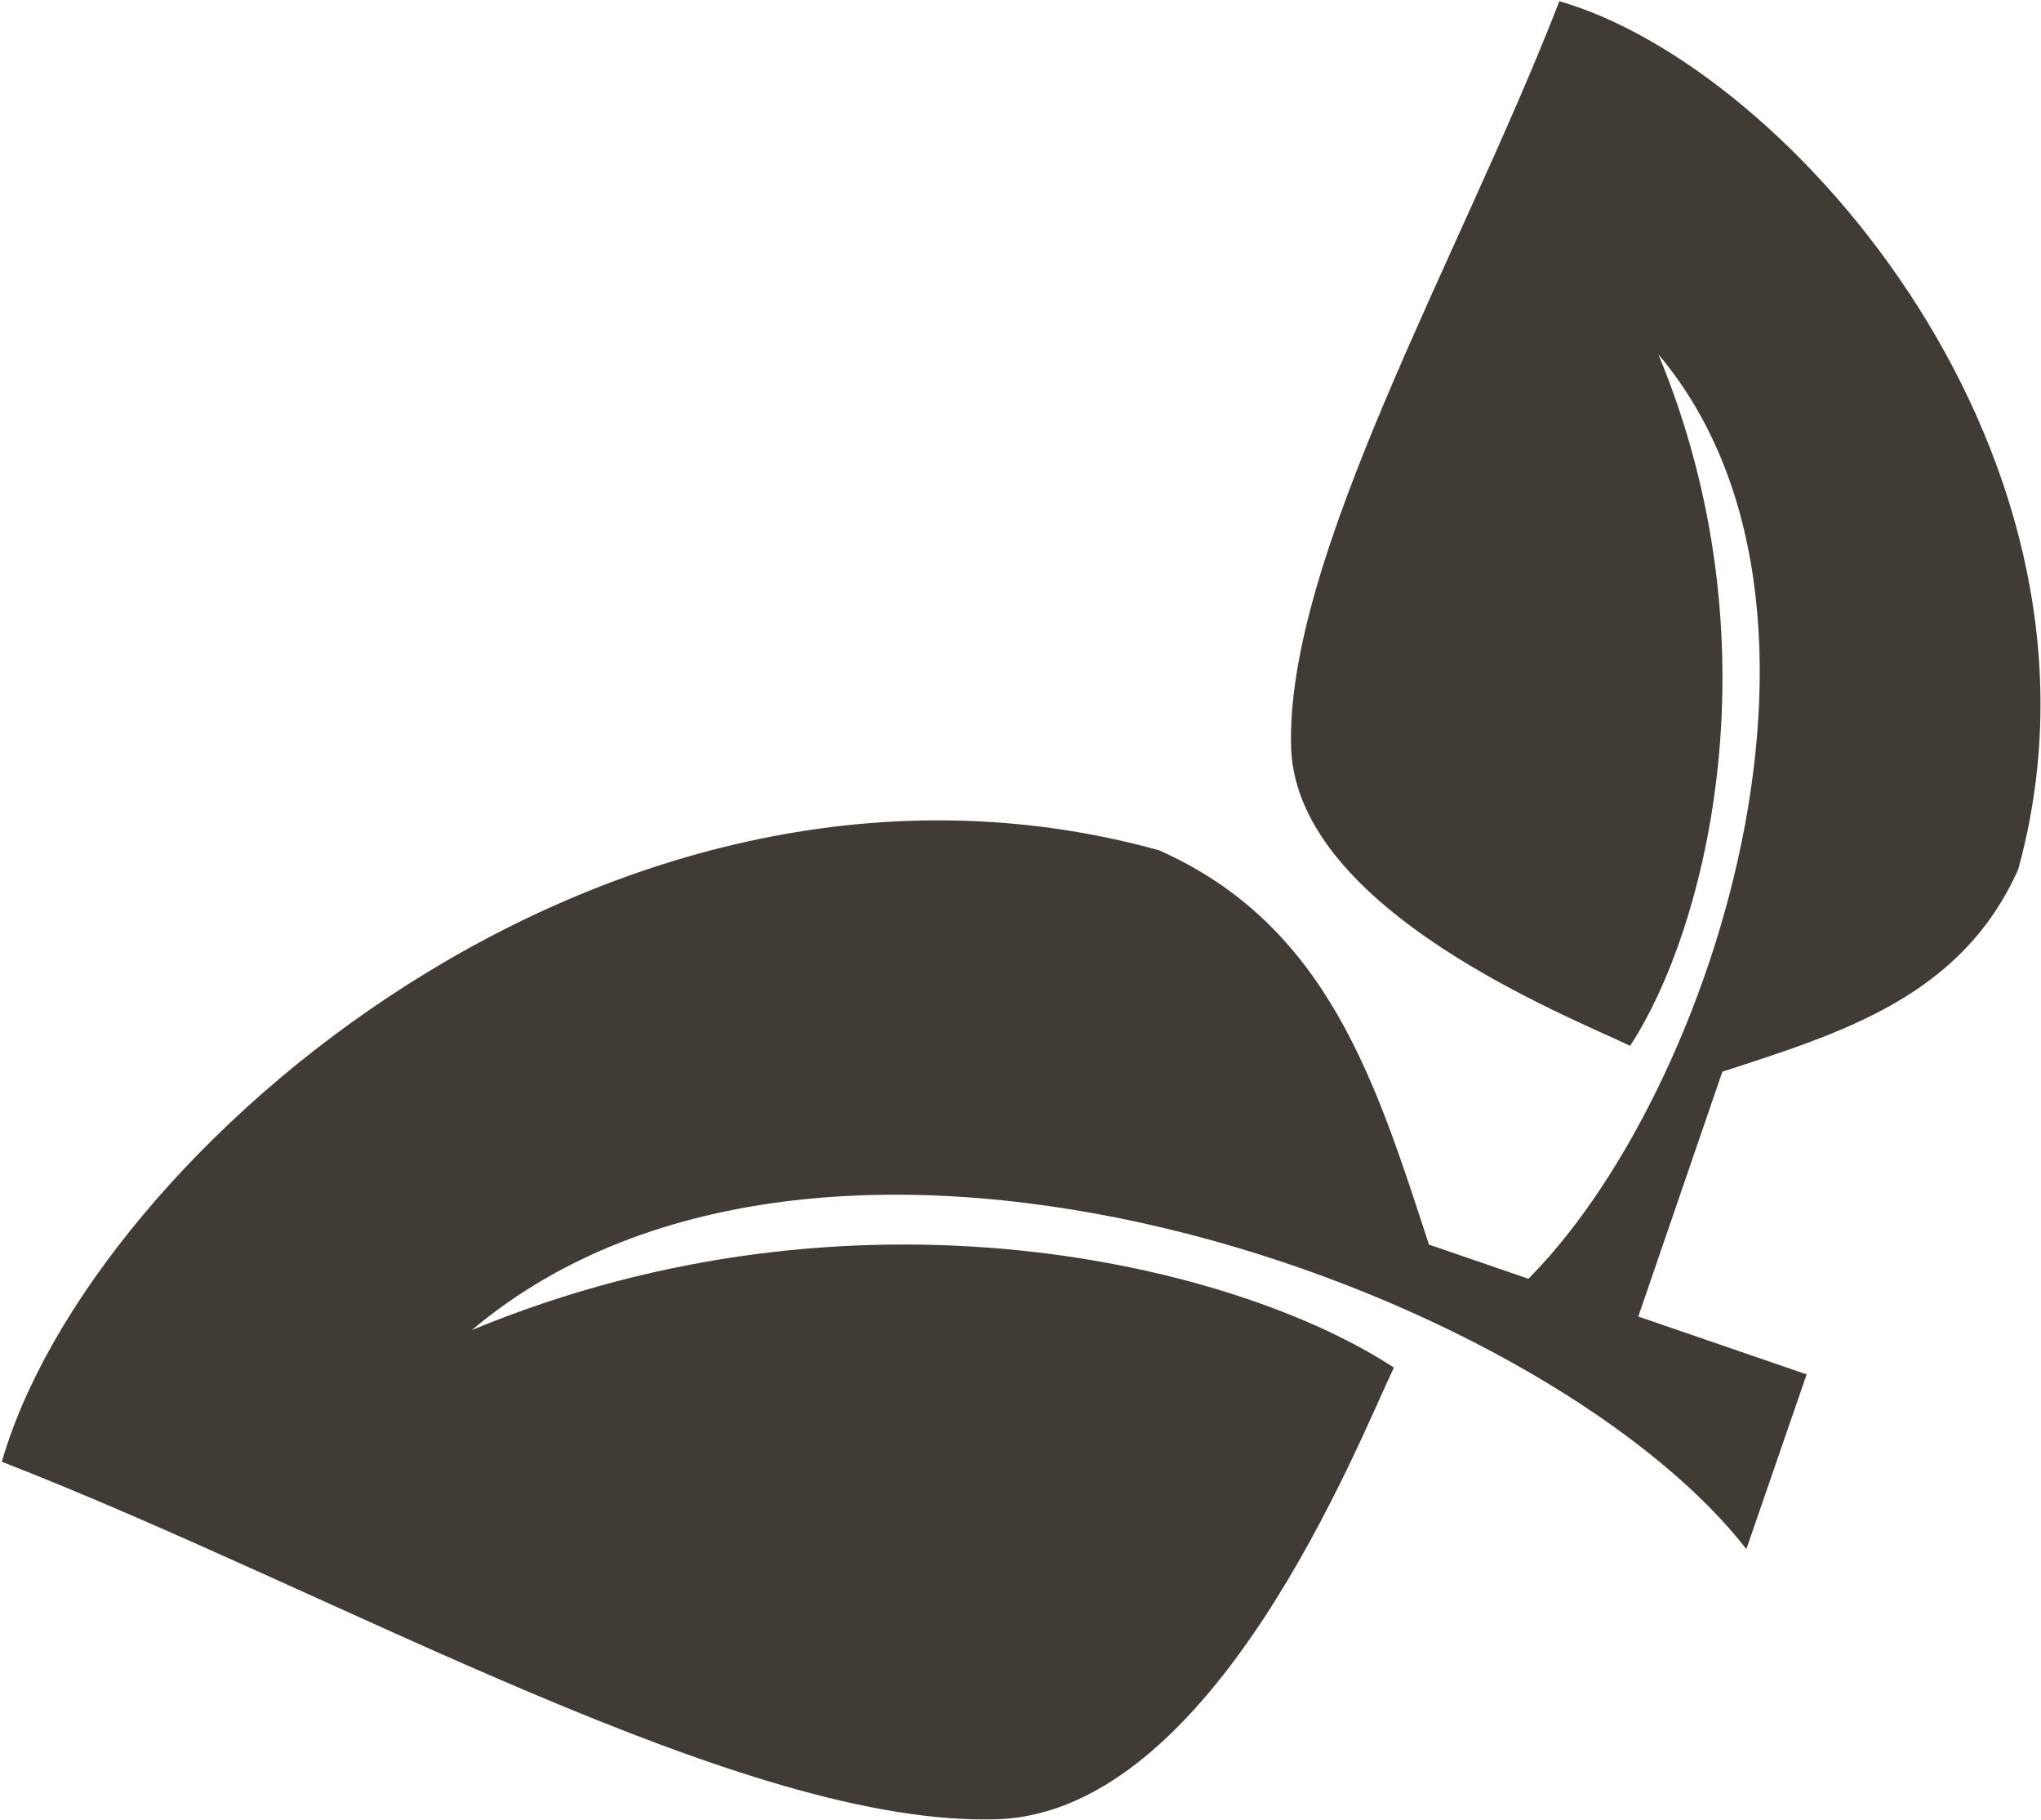 <svg xmlns="http://www.w3.org/2000/svg" viewBox="63.33 68.02 33.18 29.58">
	<defs>
		<clipPath clipPathUnits="userSpaceOnUse" id="cp1">
			<path d="M0 0L170 0L170 170L0 170Z"/>
		</clipPath>
	</defs>
	<style>
		tspan { white-space:pre }
		.shp0 { fill: #403b34 } 
	</style>
	<g id="Page 1" clip-path="url(#cp1)">
		<path id="Path 34 copy" class="shp0" d="M81.13 76.84C81.12 76.89 81.11 76.93 81.1 76.98C81.11 76.93 81.12 76.89 81.13 76.84ZM63.36 91.78C68.86 93.92 75.44 97.74 79.57 97.59C83.08 97.44 85.4 91.48 85.99 90.25C83.45 88.58 77.27 87.04 71 89.64C76.81 84.74 88.42 88.96 91.72 93.2L92.7 90.36L86.56 88.25C85.7 85.62 84.92 83.06 82.17 81.84C73.3 79.39 64.8 86.76 63.36 91.78ZM88.68 68.04C87.08 72.17 84.21 77.1 84.32 80.2C84.44 82.84 88.91 84.57 89.83 85.02C91.08 83.11 92.24 78.48 90.29 73.78C93.96 78.13 90.8 86.84 87.61 89.31L89.75 90.04L91.33 85.44C93.3 84.8 95.22 84.21 96.14 82.15C97.97 75.5 92.45 69.12 88.68 68.04Z"/>
	</g>
</svg>